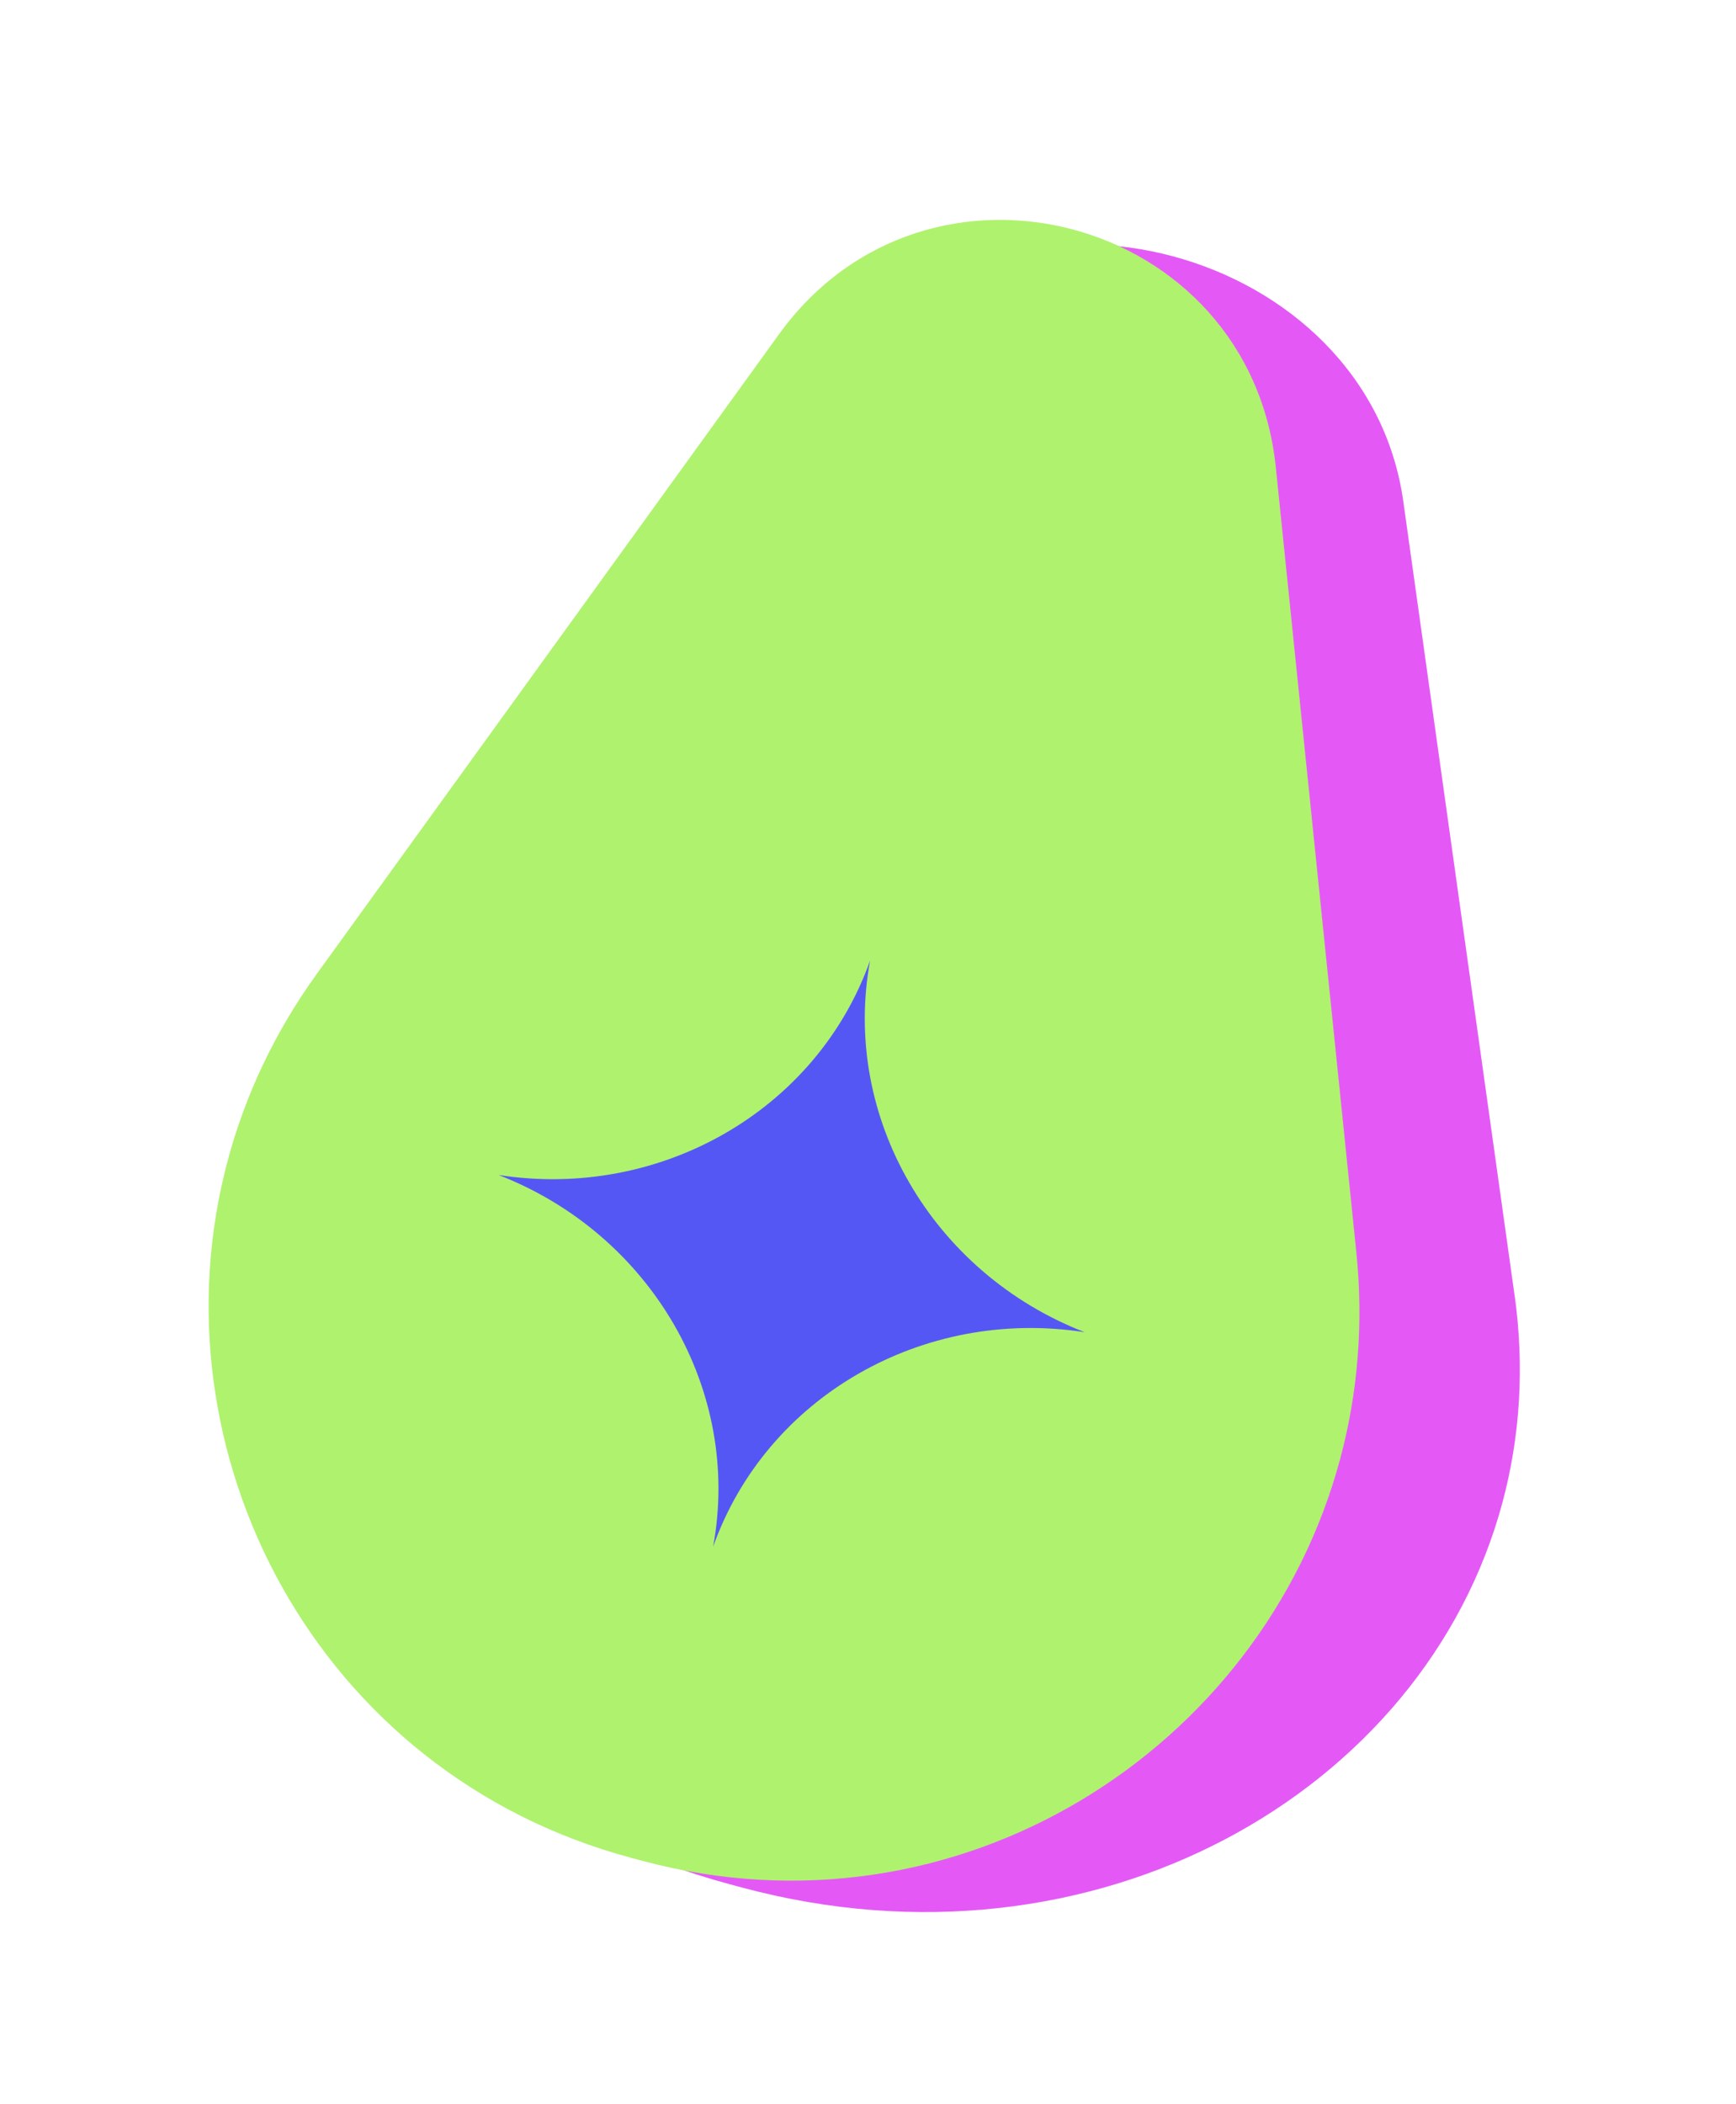 <svg width="52" height="63" viewBox="0 0 52 63" fill="none" xmlns="http://www.w3.org/2000/svg">
<g filter="url(#filter0_d_58_736)">
<path d="M42.955 36.36L39.625 12.609C39.093 8.803 36.134 6.178 32.718 5.263C29.303 4.348 25.427 5.143 23.062 8.172L8.303 27.075C6.945 28.813 6.027 30.697 5.508 32.635C3.171 41.356 8.942 51.198 19.454 54.014L19.829 54.115C30.341 56.932 40.26 51.296 42.597 42.573C43.116 40.635 43.263 38.545 42.957 36.361L42.955 36.36Z" fill="#E459F6"/>
<path d="M38.218 35.092L35.806 11.586C35.42 7.82 32.809 5.287 29.739 4.465C26.669 3.642 23.141 4.53 20.924 7.599L7.082 26.749C5.809 28.51 4.93 30.403 4.411 32.342C2.074 41.063 7.049 50.69 16.494 53.221L16.831 53.312C26.276 55.842 35.398 49.993 37.735 41.271C38.255 39.332 38.44 37.254 38.218 35.092Z" fill="#AFF26E"/>
<path d="M18.951 43.904C19.816 39.222 17.092 34.547 12.525 32.775C17.366 33.527 22.059 30.839 23.653 26.353C22.788 31.035 25.512 35.709 30.079 37.482C25.238 36.73 20.545 39.417 18.95 43.907L18.951 43.904Z" fill="#5557F5"/>
</g>
<defs>
<filter id="filter0_d_58_736" x="1.428" y="1.764" width="48.918" height="60.313" filterUnits="userSpaceOnUse" color-interpolation-filters="sRGB">
<feFlood flood-opacity="0" result="BackgroundImageFix"/>
<feColorMatrix in="SourceAlpha" type="matrix" values="0 0 0 0 0 0 0 0 0 0 0 0 0 0 0 0 0 0 127 0" result="hardAlpha"/>
<feOffset dx="2.41" dy="2.41"/>
<feGaussianBlur stdDeviation="2.41"/>
<feComposite in2="hardAlpha" operator="out"/>
<feColorMatrix type="matrix" values="0 0 0 0 0 0 0 0 0 0 0 0 0 0 0 0 0 0 0.35 0"/>
<feBlend mode="normal" in2="BackgroundImageFix" result="effect1_dropShadow_58_736"/>
<feBlend mode="normal" in="SourceGraphic" in2="effect1_dropShadow_58_736" result="shape"/>
</filter>
</defs>
</svg>
